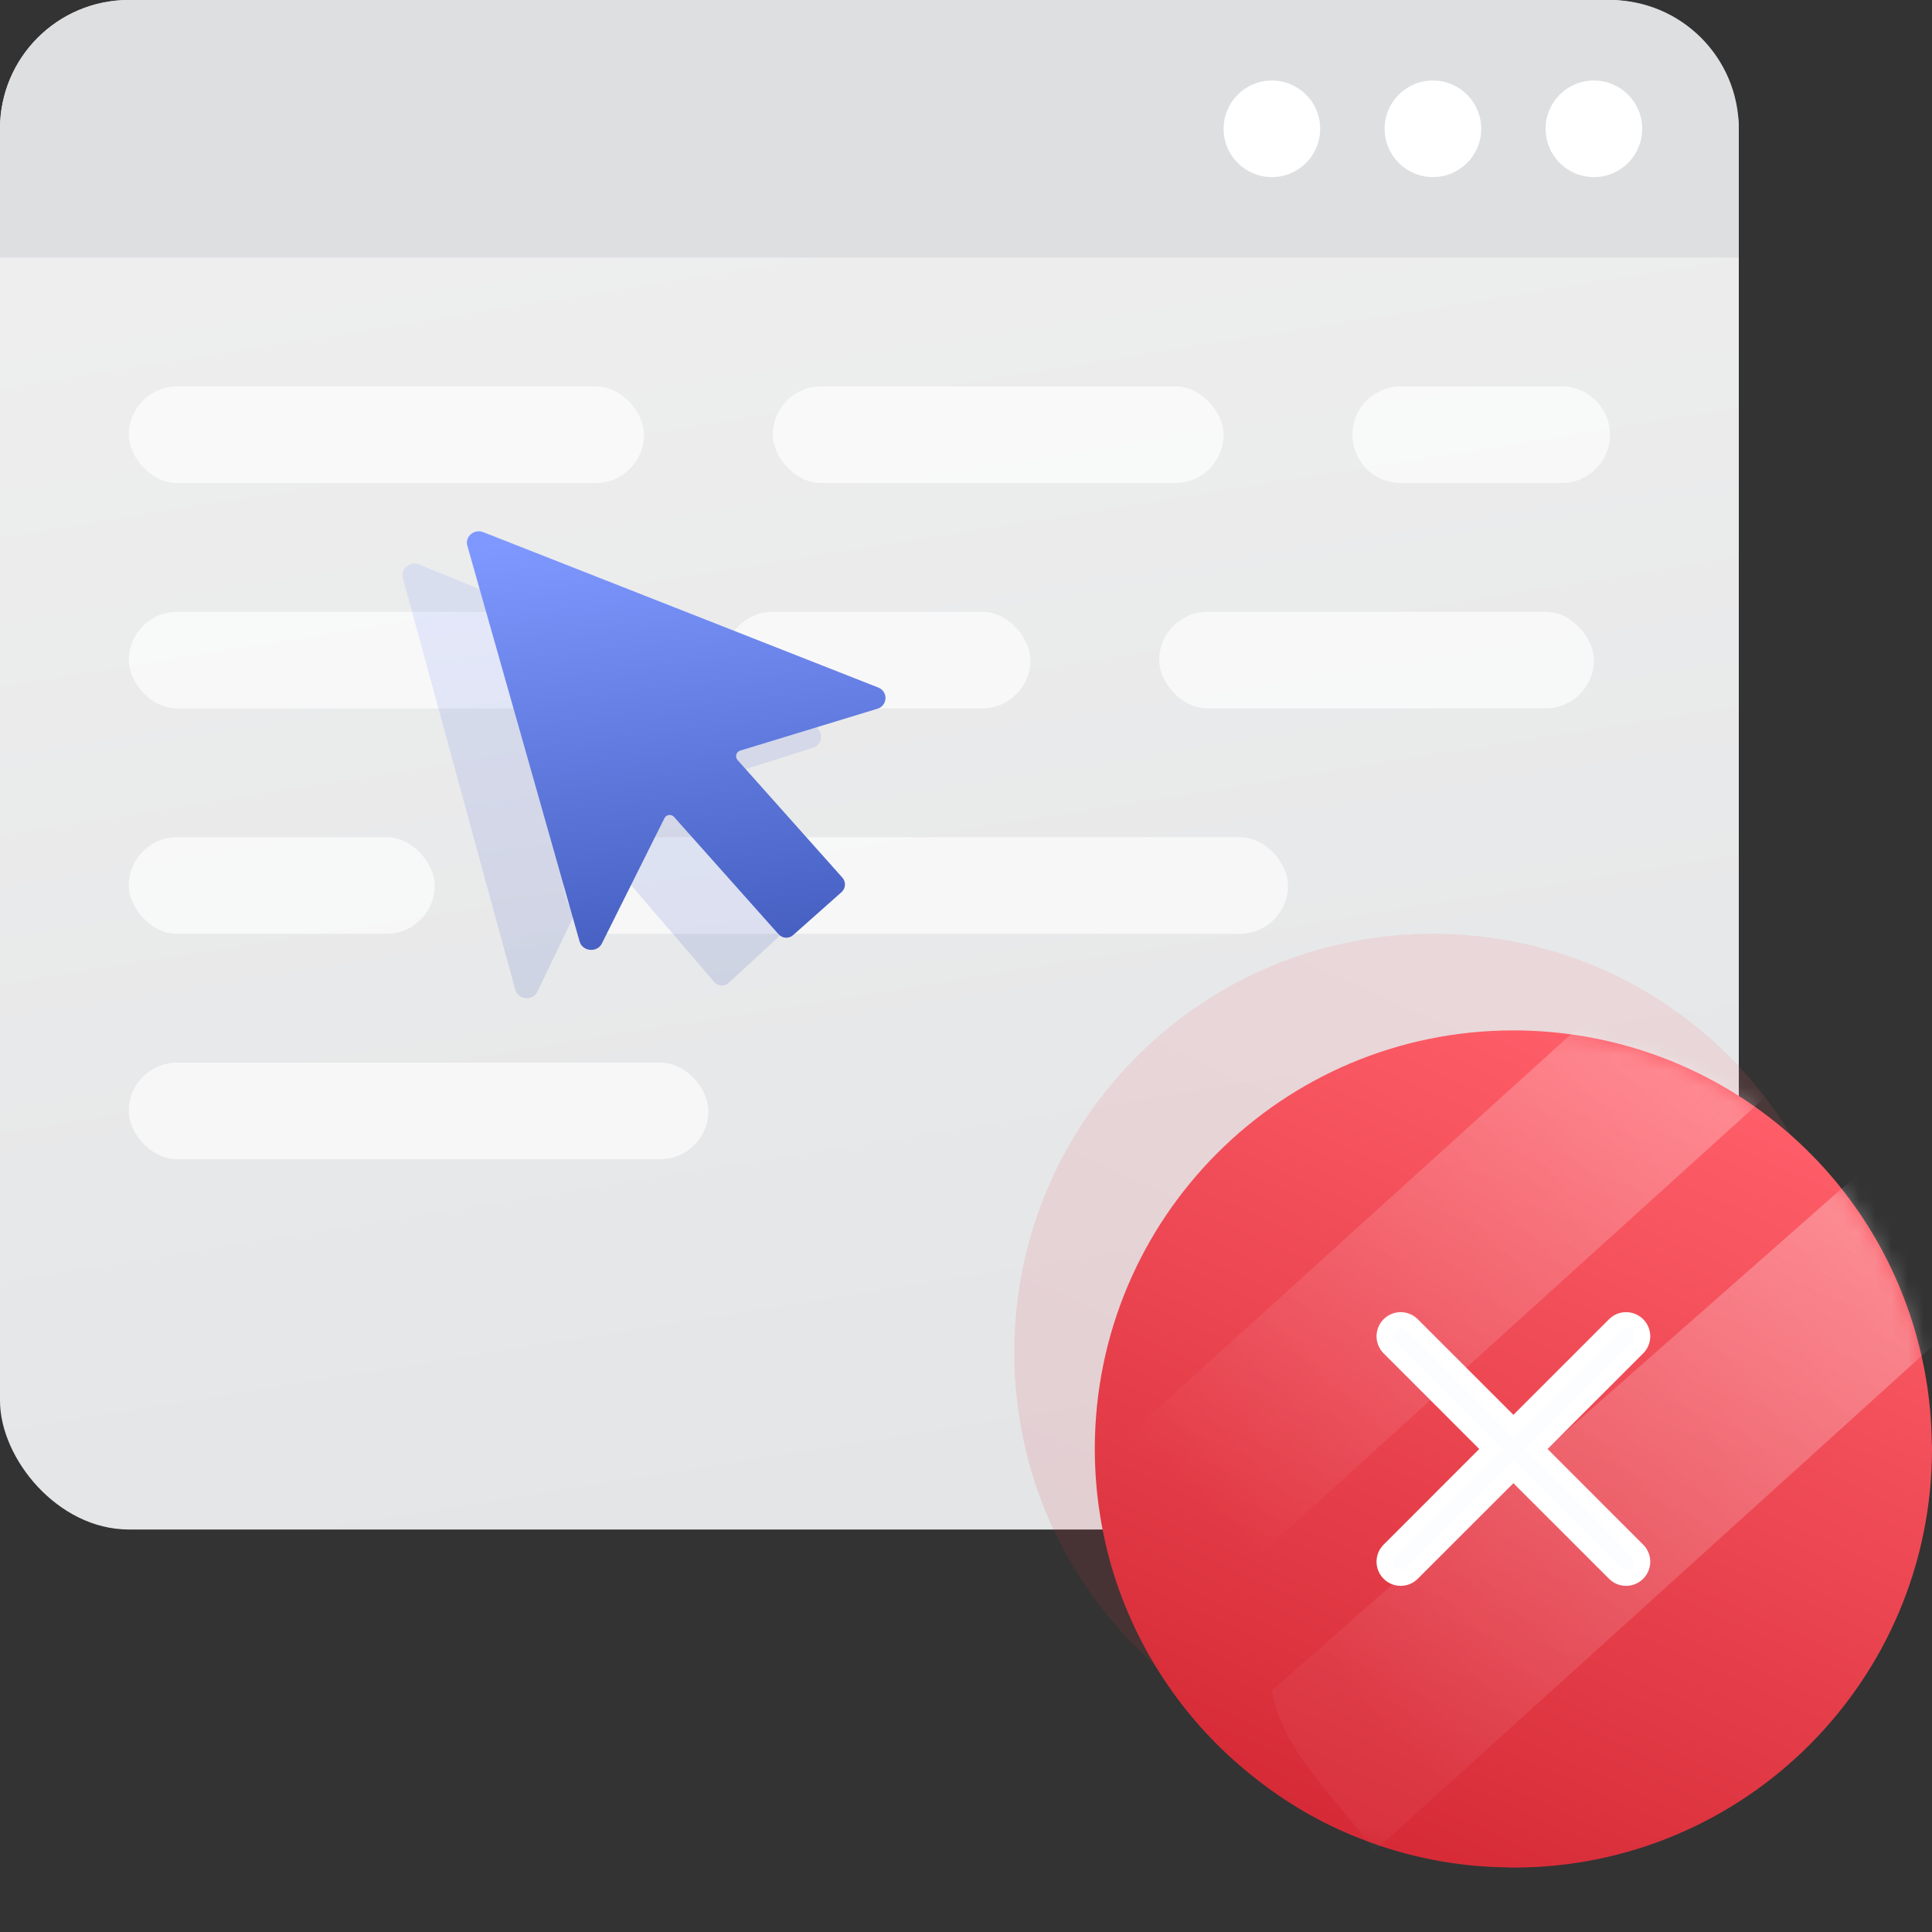 <svg width="120" height="120" viewBox="0 0 120 120" fill="none" xmlns="http://www.w3.org/2000/svg">
<rect x="0" y="0" width="120" height="120" fill="#333333" stroke="none"/>
<rect width="108" height="95" rx="8" fill="url(#paint0_linear_2188_1182)"/>
<path d="M0 8C0 3.582 3.582 0 8 0H100C104.418 0 108 3.582 108 8V16H0V8Z" fill="#DEDFE1"/>
<path d="M79 11C80.657 11 82 9.657 82 8C82 6.343 80.657 5 79 5C77.343 5 76 6.343 76 8C76 9.657 77.343 11 79 11Z" fill="white"/>
<path d="M89 11C90.657 11 92 9.657 92 8C92 6.343 90.657 5 89 5C87.343 5 86 6.343 86 8C86 9.657 87.343 11 89 11Z" fill="white"/>
<path d="M99 11C100.657 11 102 9.657 102 8C102 6.343 100.657 5 99 5C97.343 5 96 6.343 96 8C96 9.657 97.343 11 99 11Z" fill="white"/>
<rect opacity="0.66" x="8" y="24" width="32" height="6" rx="3" fill="white"/>
<rect opacity="0.66" x="8" y="38" width="29" height="6" rx="3" fill="white"/>
<rect opacity="0.66" x="8" y="52" width="19" height="6" rx="3" fill="white"/>
<rect opacity="0.66" x="35" y="52" width="45" height="6" rx="3" fill="white"/>
<rect opacity="0.66" x="8" y="66" width="36" height="6" rx="3" fill="white"/>
<rect opacity="0.66" x="45" y="38" width="19" height="6" rx="3" fill="white"/>
<path opacity="0.66" d="M84 27C84 25.343 85.343 24 87 24H97C98.657 24 100 25.343 100 27C100 28.657 98.657 30 97 30H87C85.343 30 84 28.657 84 27Z" fill="white"/>
<rect opacity="0.66" x="48" y="24" width="28" height="6" rx="3" fill="white"/>
<rect opacity="0.66" x="72" y="38" width="27" height="6" rx="3" fill="white"/>
<path opacity="0.16" d="M33.392 61.569L37.269 53.505C37.295 53.449 37.334 53.402 37.382 53.366C37.431 53.33 37.487 53.307 37.546 53.299C37.605 53.291 37.665 53.298 37.72 53.319C37.776 53.341 37.826 53.376 37.865 53.422L44.359 60.992C44.415 61.057 44.483 61.11 44.559 61.148C44.634 61.186 44.716 61.208 44.8 61.213C44.884 61.218 44.968 61.206 45.048 61.178C45.127 61.149 45.2 61.104 45.263 61.046L48.265 58.279C48.329 58.221 48.38 58.15 48.417 58.072C48.455 57.993 48.476 57.908 48.481 57.82C48.487 57.733 48.475 57.645 48.447 57.562C48.42 57.48 48.377 57.403 48.32 57.338L41.811 49.754C41.771 49.707 41.742 49.65 41.728 49.589C41.715 49.527 41.716 49.463 41.733 49.402C41.749 49.341 41.78 49.285 41.823 49.24C41.865 49.195 41.919 49.162 41.977 49.144L50.468 46.454C50.612 46.418 50.741 46.335 50.837 46.217C50.932 46.1 50.989 45.954 50.998 45.8C51.008 45.647 50.971 45.495 50.891 45.365C50.812 45.236 50.694 45.136 50.556 45.08L26.044 35.067C25.464 34.809 24.852 35.343 25.032 35.946L32.004 61.471C32.202 62.127 33.111 62.188 33.392 61.569Z" fill="url(#paint1_linear_2188_1182)"/>
<path d="M37.392 58.585L41.269 50.819C41.295 50.766 41.334 50.72 41.382 50.685C41.431 50.651 41.487 50.629 41.546 50.621C41.605 50.613 41.665 50.62 41.72 50.641C41.776 50.661 41.826 50.695 41.865 50.74L48.359 58.029C48.415 58.091 48.483 58.142 48.559 58.179C48.634 58.216 48.716 58.237 48.8 58.242C48.884 58.247 48.968 58.235 49.048 58.208C49.127 58.18 49.2 58.137 49.263 58.081L52.265 55.416C52.329 55.361 52.38 55.293 52.417 55.217C52.455 55.141 52.476 55.059 52.481 54.975C52.487 54.891 52.475 54.806 52.447 54.726C52.42 54.647 52.377 54.573 52.32 54.51L45.811 47.208C45.771 47.162 45.742 47.107 45.728 47.048C45.715 46.989 45.716 46.927 45.733 46.868C45.749 46.81 45.78 46.756 45.823 46.713C45.865 46.669 45.919 46.637 45.977 46.62L54.468 44.03C54.612 43.995 54.741 43.915 54.837 43.802C54.932 43.688 54.989 43.548 54.998 43.4C55.008 43.253 54.971 43.106 54.891 42.981C54.812 42.856 54.694 42.76 54.556 42.706L30.044 33.064C29.464 32.816 28.852 33.33 29.032 33.91L36.004 58.491C36.202 59.122 37.111 59.181 37.392 58.585Z" fill="url(#paint2_linear_2188_1182)"/>
<path d="M114.999 84C114.999 98.357 103.361 109.999 89.007 109.999C88.88 110.002 88.754 109.997 88.627 109.986C85.492 109.954 82.389 109.347 79.474 108.193C77.039 107.241 74.767 105.916 72.738 104.267C68.709 101.049 65.73 96.703 64.182 91.783C63.4 89.263 63.002 86.639 63 84C63 69.641 74.638 58 89.007 58C91.645 58.002 94.268 58.4 96.788 59.182C102.012 60.812 106.586 64.054 109.855 68.444C113.124 72.833 114.92 78.145 114.986 83.618C114.997 83.745 115.002 83.872 114.999 84Z" fill="url(#paint3_linear_2188_1182)" fill-opacity="0.12"/>
<path d="M119.999 90C119.999 104.357 108.361 115.999 94.007 115.999C93.88 116.002 93.754 115.997 93.627 115.986C90.492 115.954 87.389 115.347 84.474 114.193C82.039 113.241 79.767 111.916 77.738 110.267C73.709 107.049 70.73 102.703 69.182 97.783C68.4 95.263 68.002 92.639 68 90C68 75.641 79.638 64 94.007 64C96.645 64.002 99.268 64.4 101.788 65.182C107.012 66.812 111.586 70.054 114.855 74.444C118.124 78.833 119.92 84.145 119.986 89.618C119.997 89.745 120.002 89.872 119.999 90Z" fill="url(#paint4_linear_2188_1182)"/>
<mask id="mask0_2188_1182" style="mask-type:alpha" maskUnits="userSpaceOnUse" x="68" y="64" width="52" height="52">
<path d="M119.999 90C119.999 104.357 108.361 115.999 94.007 115.999C93.88 116.002 93.754 115.997 93.627 115.986C90.492 115.954 87.389 115.347 84.474 114.193C82.039 113.241 79.767 111.916 77.738 110.267C73.709 107.049 70.73 102.703 69.182 97.783C68.4 95.263 68.002 92.639 68 90C68 75.641 79.638 64 94.007 64C96.645 64.002 99.268 64.4 101.788 65.182C107.012 66.812 111.586 70.054 114.855 74.444C118.124 78.833 119.92 84.145 119.986 89.618C119.997 89.745 120.002 89.872 119.999 90Z" fill="url(#paint5_linear_2188_1182)"/>
</mask>
<g mask="url(#mask0_2188_1182)">
<g style="mix-blend-mode:soft-light" opacity="0.4">
<path d="M115 63.298L73.343 101C71.137 97.716 69.657 94.007 69 90.115L104.463 58H104.482C108.324 59.015 111.908 60.82 115 63.298Z" fill="url(#paint6_linear_2188_1182)"/>
</g>
<g style="mix-blend-mode:soft-light" opacity="0.4">
<path d="M127 77.298L85.343 115C83.137 111.716 79.657 108.891 79 105L116.463 72H116.482C120.324 73.015 123.908 74.82 127 77.298Z" fill="url(#paint7_linear_2188_1182)"/>
</g>
</g>
<path d="M86.21 82.387L86.293 82.293C86.653 81.932 87.221 81.905 87.613 82.21L87.707 82.293L94 88.585L100.293 82.293C100.683 81.902 101.317 81.902 101.707 82.293C102.098 82.683 102.098 83.317 101.707 83.707L95.415 90L101.707 96.293C102.068 96.653 102.095 97.221 101.79 97.613L101.707 97.707C101.347 98.068 100.779 98.095 100.387 97.79L100.293 97.707L94 91.415L87.707 97.707C87.317 98.098 86.683 98.098 86.293 97.707C85.902 97.317 85.902 96.683 86.293 96.293L92.585 90L86.293 83.707C85.932 83.347 85.905 82.779 86.21 82.387L86.293 82.293L86.21 82.387Z" fill="#FBFDFE"/>
<path d="M86.21 82.387L86.293 82.293C86.653 81.932 87.221 81.905 87.613 82.21L87.707 82.293L94 88.585L100.293 82.293C100.683 81.902 101.317 81.902 101.707 82.293C102.098 82.683 102.098 83.317 101.707 83.707L95.415 90L101.707 96.293C102.068 96.653 102.095 97.221 101.79 97.613L101.707 97.707C101.347 98.068 100.779 98.095 100.387 97.79L100.293 97.707L94 91.415L87.707 97.707C87.317 98.098 86.683 98.098 86.293 97.707C85.902 97.317 85.902 96.683 86.293 96.293L92.585 90L86.293 83.707C85.932 83.347 85.905 82.779 86.21 82.387ZM86.21 82.387L86.293 82.293L86.21 82.387Z" stroke="white"/>
<defs>
<linearGradient id="paint0_linear_2188_1182" x1="68" y1="138.125" x2="46.323" y2="2.83" gradientUnits="userSpaceOnUse">
<stop stop-color="#DEE0E2"/>
<stop offset="1" stop-color="#EFEFEF"/>
</linearGradient>
<linearGradient id="paint1_linear_2188_1182" x1="26" y1="36.038" x2="29.455" y2="64.606" gradientUnits="userSpaceOnUse">
<stop stop-color="#7E98FF"/>
<stop offset="1" stop-color="#435CBE"/>
</linearGradient>
<linearGradient id="paint2_linear_2188_1182" x1="30" y1="34" x2="33.208" y2="61.538" gradientUnits="userSpaceOnUse">
<stop stop-color="#7E98FF"/>
<stop offset="1" stop-color="#435CBE"/>
</linearGradient>
<linearGradient id="paint3_linear_2188_1182" x1="79.5" y1="108" x2="101" y2="60.5" gradientUnits="userSpaceOnUse">
<stop stop-color="#D62B37"/>
<stop offset="1" stop-color="#FF5F6A"/>
</linearGradient>
<linearGradient id="paint4_linear_2188_1182" x1="84.5" y1="114" x2="106" y2="66.5" gradientUnits="userSpaceOnUse">
<stop stop-color="#D62B37"/>
<stop offset="1" stop-color="#FF5F6A"/>
</linearGradient>
<linearGradient id="paint5_linear_2188_1182" x1="84.5" y1="114" x2="106" y2="66.5" gradientUnits="userSpaceOnUse">
<stop stop-color="#E02D3A"/>
<stop offset="1" stop-color="#FF4D59"/>
</linearGradient>
<linearGradient id="paint6_linear_2188_1182" x1="117.549" y1="51.073" x2="75.211" y2="94.3" gradientUnits="userSpaceOnUse">
<stop stop-color="#FEFEFC"/>
<stop offset="1" stop-color="white" stop-opacity="0"/>
</linearGradient>
<linearGradient id="paint7_linear_2188_1182" x1="129.549" y1="65.073" x2="87.211" y2="108.3" gradientUnits="userSpaceOnUse">
<stop stop-color="#FEFEFC"/>
<stop offset="1" stop-color="white" stop-opacity="0.1"/>
</linearGradient>
</defs>
</svg>
